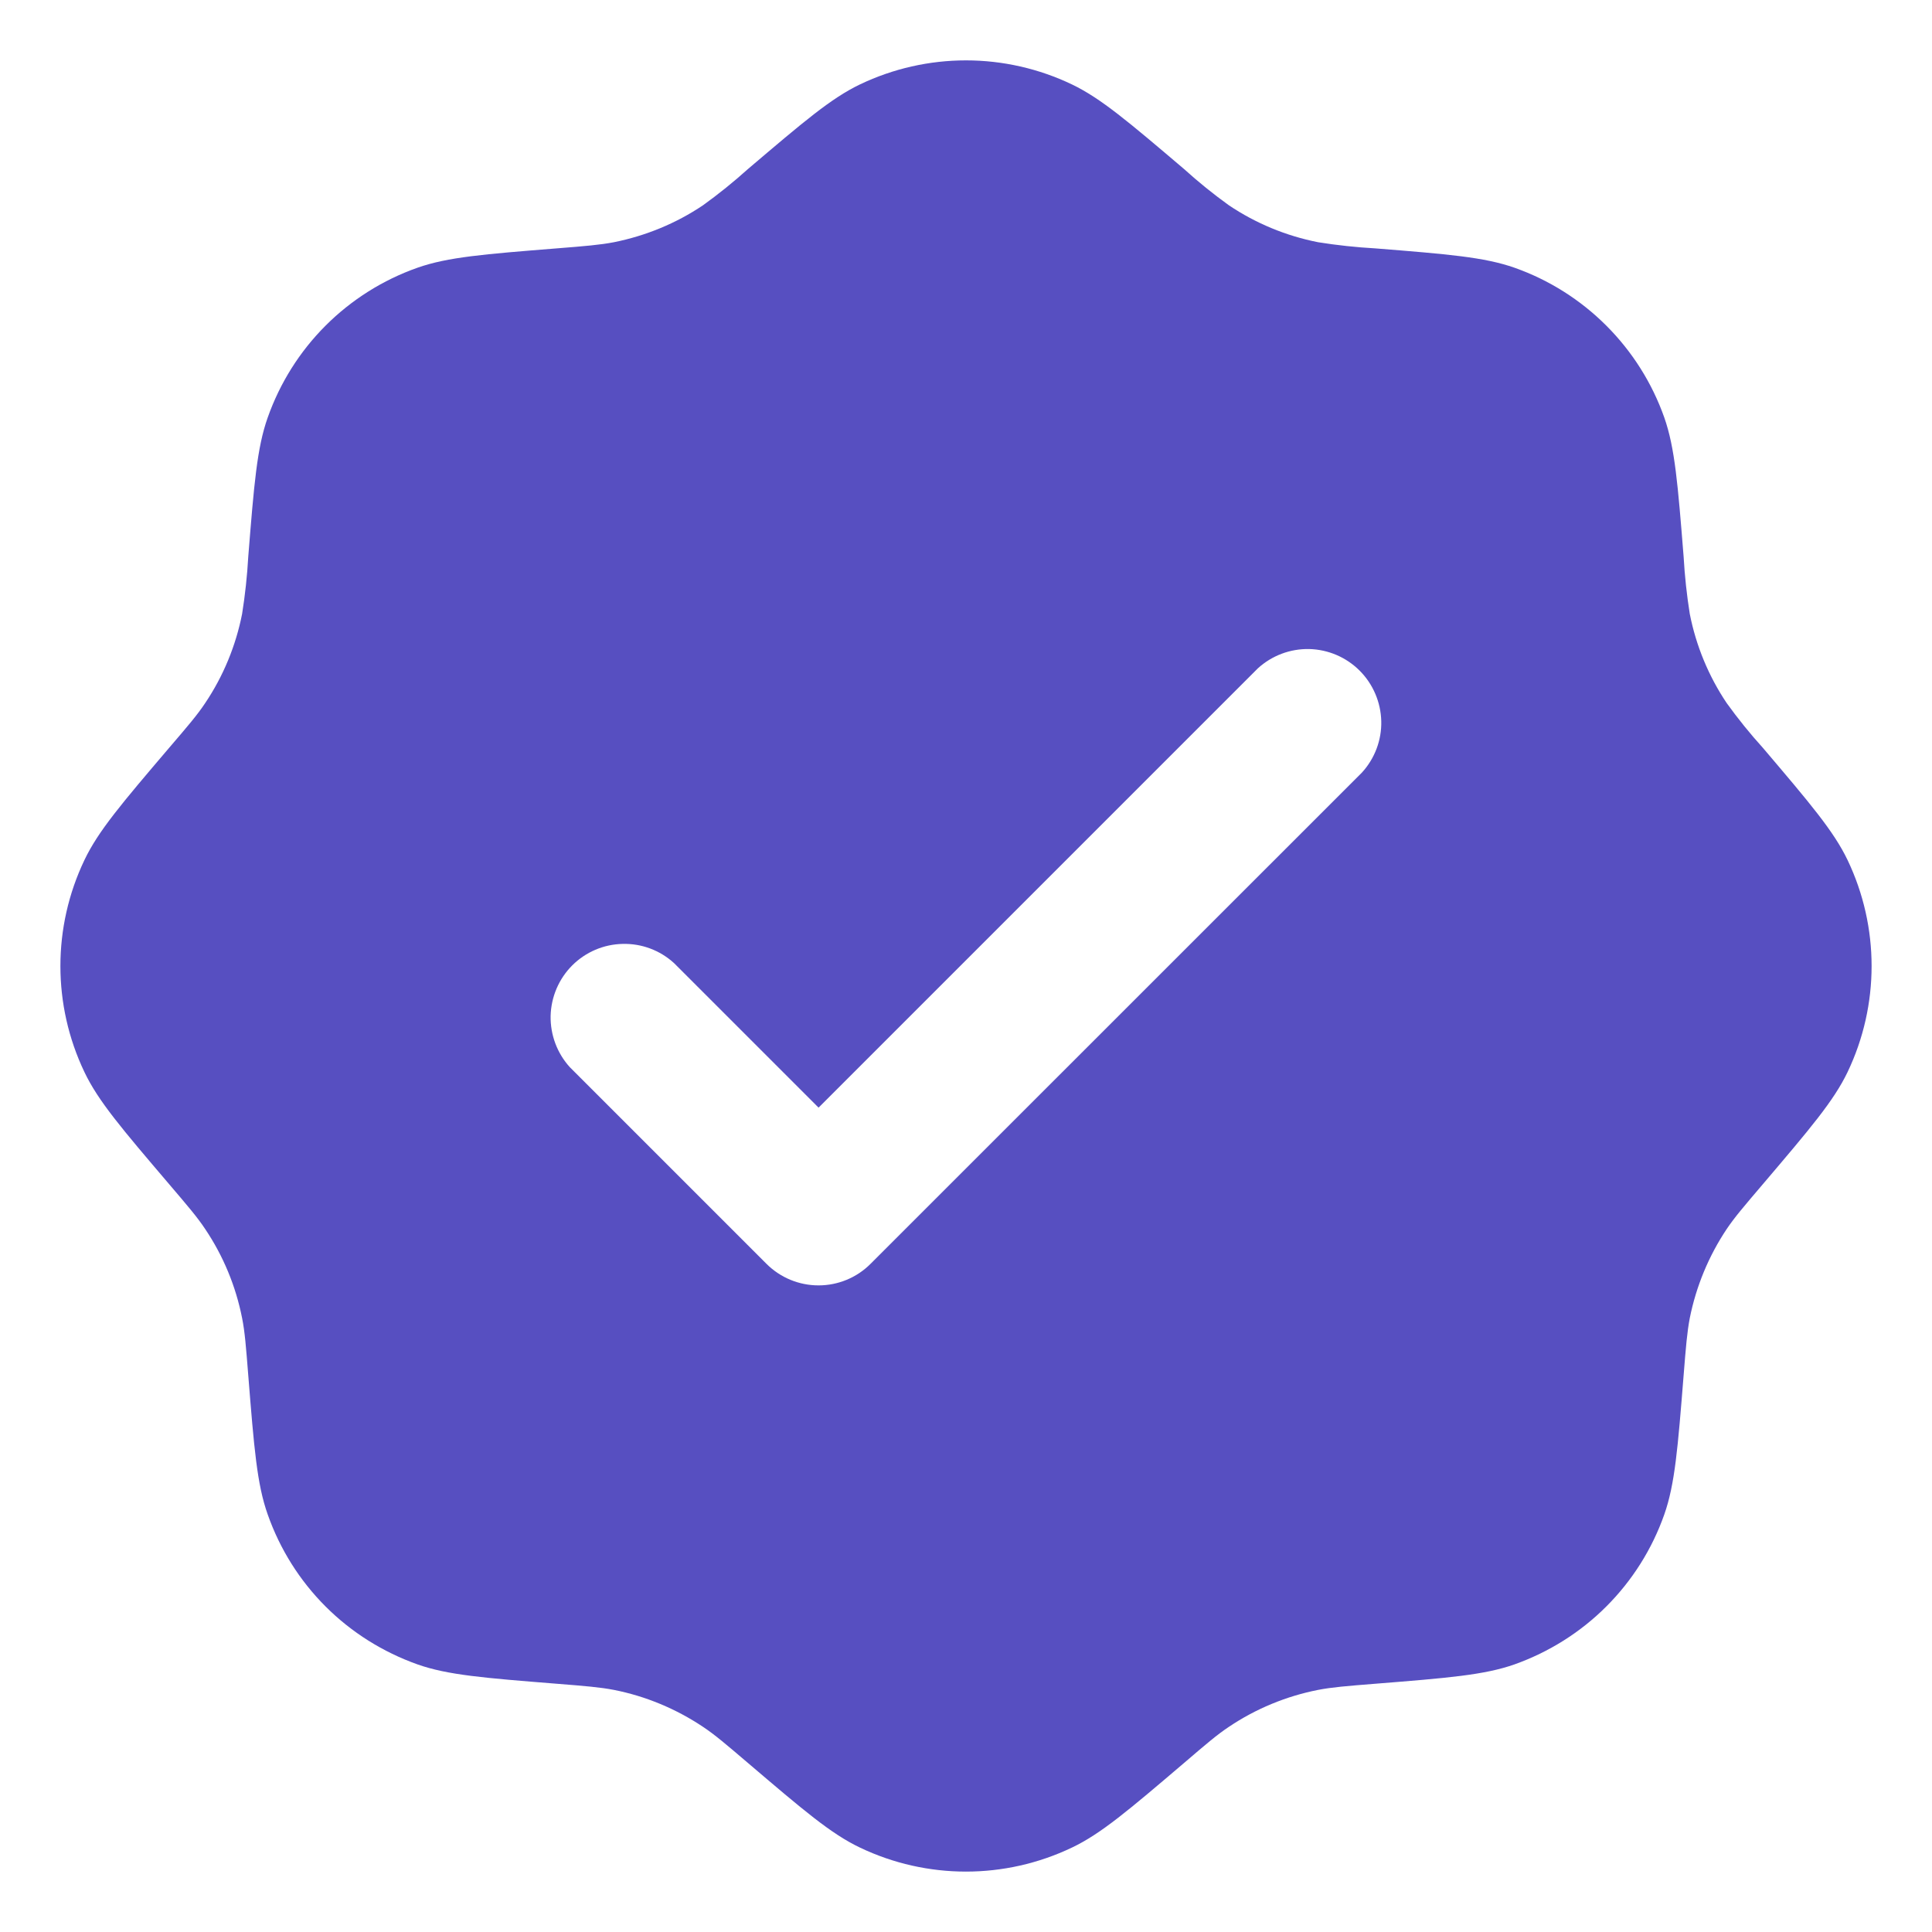 <svg
    width="16"
    height="16"
    viewBox="0 0 16 16"
    fill="none"
    xmlns="http://www.w3.org/2000/svg">
    <path
        fill-rule="evenodd"
        clip-rule="evenodd"
        d="M6.194 1.4C6.075 1.507 5.951 1.607 5.822 1.7C5.599 1.85 5.348 1.953 5.084 2.006C4.969 2.028 4.849 2.038 4.61 2.057C4.009 2.105 3.708 2.129 3.458 2.217C3.171 2.318 2.911 2.482 2.696 2.697C2.481 2.912 2.318 3.172 2.217 3.458C2.128 3.709 2.104 4.01 2.056 4.61C2.047 4.769 2.03 4.927 2.005 5.084C1.953 5.348 1.849 5.6 1.699 5.823C1.634 5.921 1.556 6.012 1.4 6.194C1.009 6.653 0.813 6.883 0.699 7.123C0.434 7.678 0.434 8.323 0.699 8.878C0.813 9.118 1.009 9.347 1.4 9.806C1.556 9.989 1.634 10.08 1.699 10.178C1.849 10.401 1.953 10.652 2.005 10.916C2.028 11.031 2.037 11.151 2.056 11.39C2.104 11.991 2.128 12.292 2.217 12.542C2.318 12.829 2.481 13.089 2.696 13.304C2.911 13.519 3.171 13.682 3.458 13.784C3.708 13.872 4.009 13.896 4.61 13.944C4.849 13.963 4.969 13.973 5.084 13.995C5.348 14.047 5.599 14.152 5.822 14.301C5.92 14.366 6.011 14.444 6.194 14.6C6.653 14.991 6.882 15.187 7.122 15.301C7.677 15.566 8.322 15.566 8.877 15.301C9.117 15.187 9.347 14.991 9.806 14.6C9.988 14.444 10.079 14.366 10.177 14.301C10.4 14.151 10.652 14.047 10.916 13.995C11.03 13.973 11.15 13.963 11.39 13.944C11.99 13.896 12.291 13.872 12.542 13.784C12.828 13.682 13.088 13.519 13.303 13.304C13.518 13.089 13.682 12.829 13.783 12.542C13.871 12.292 13.895 11.991 13.943 11.39C13.962 11.151 13.972 11.031 13.994 10.916C14.047 10.652 14.151 10.401 14.3 10.178C14.366 10.08 14.444 9.989 14.6 9.806C14.99 9.347 15.186 9.118 15.301 8.878C15.566 8.323 15.566 7.678 15.301 7.123C15.186 6.883 14.99 6.653 14.6 6.194C14.493 6.076 14.393 5.952 14.3 5.823C14.15 5.6 14.046 5.348 13.994 5.084C13.969 4.927 13.952 4.769 13.943 4.61C13.895 4.01 13.871 3.709 13.783 3.458C13.682 3.172 13.518 2.912 13.303 2.697C13.088 2.482 12.828 2.318 12.542 2.217C12.291 2.129 11.99 2.105 11.39 2.057C11.231 2.048 11.073 2.031 10.916 2.006C10.652 1.954 10.4 1.85 10.177 1.7C10.048 1.607 9.924 1.507 9.806 1.4C9.347 1.01 9.117 0.814 8.877 0.699C8.603 0.568 8.303 0.5 8 0.5C7.696 0.5 7.396 0.568 7.122 0.699C6.882 0.814 6.653 1.01 6.194 1.4ZM11.279 6.398C11.385 6.282 11.443 6.129 11.439 5.972C11.435 5.815 11.371 5.665 11.26 5.554C11.149 5.443 11 5.379 10.842 5.375C10.685 5.372 10.533 5.429 10.417 5.535L6.779 9.173L5.582 7.976C5.466 7.87 5.314 7.813 5.157 7.817C5 7.82 4.85 7.884 4.739 7.995C4.628 8.106 4.564 8.256 4.56 8.413C4.557 8.57 4.614 8.723 4.72 8.839L6.347 10.466C6.462 10.581 6.617 10.645 6.779 10.645C6.94 10.645 7.096 10.581 7.21 10.466L11.279 6.398Z"
        fill="#574FC1" />
</svg>
